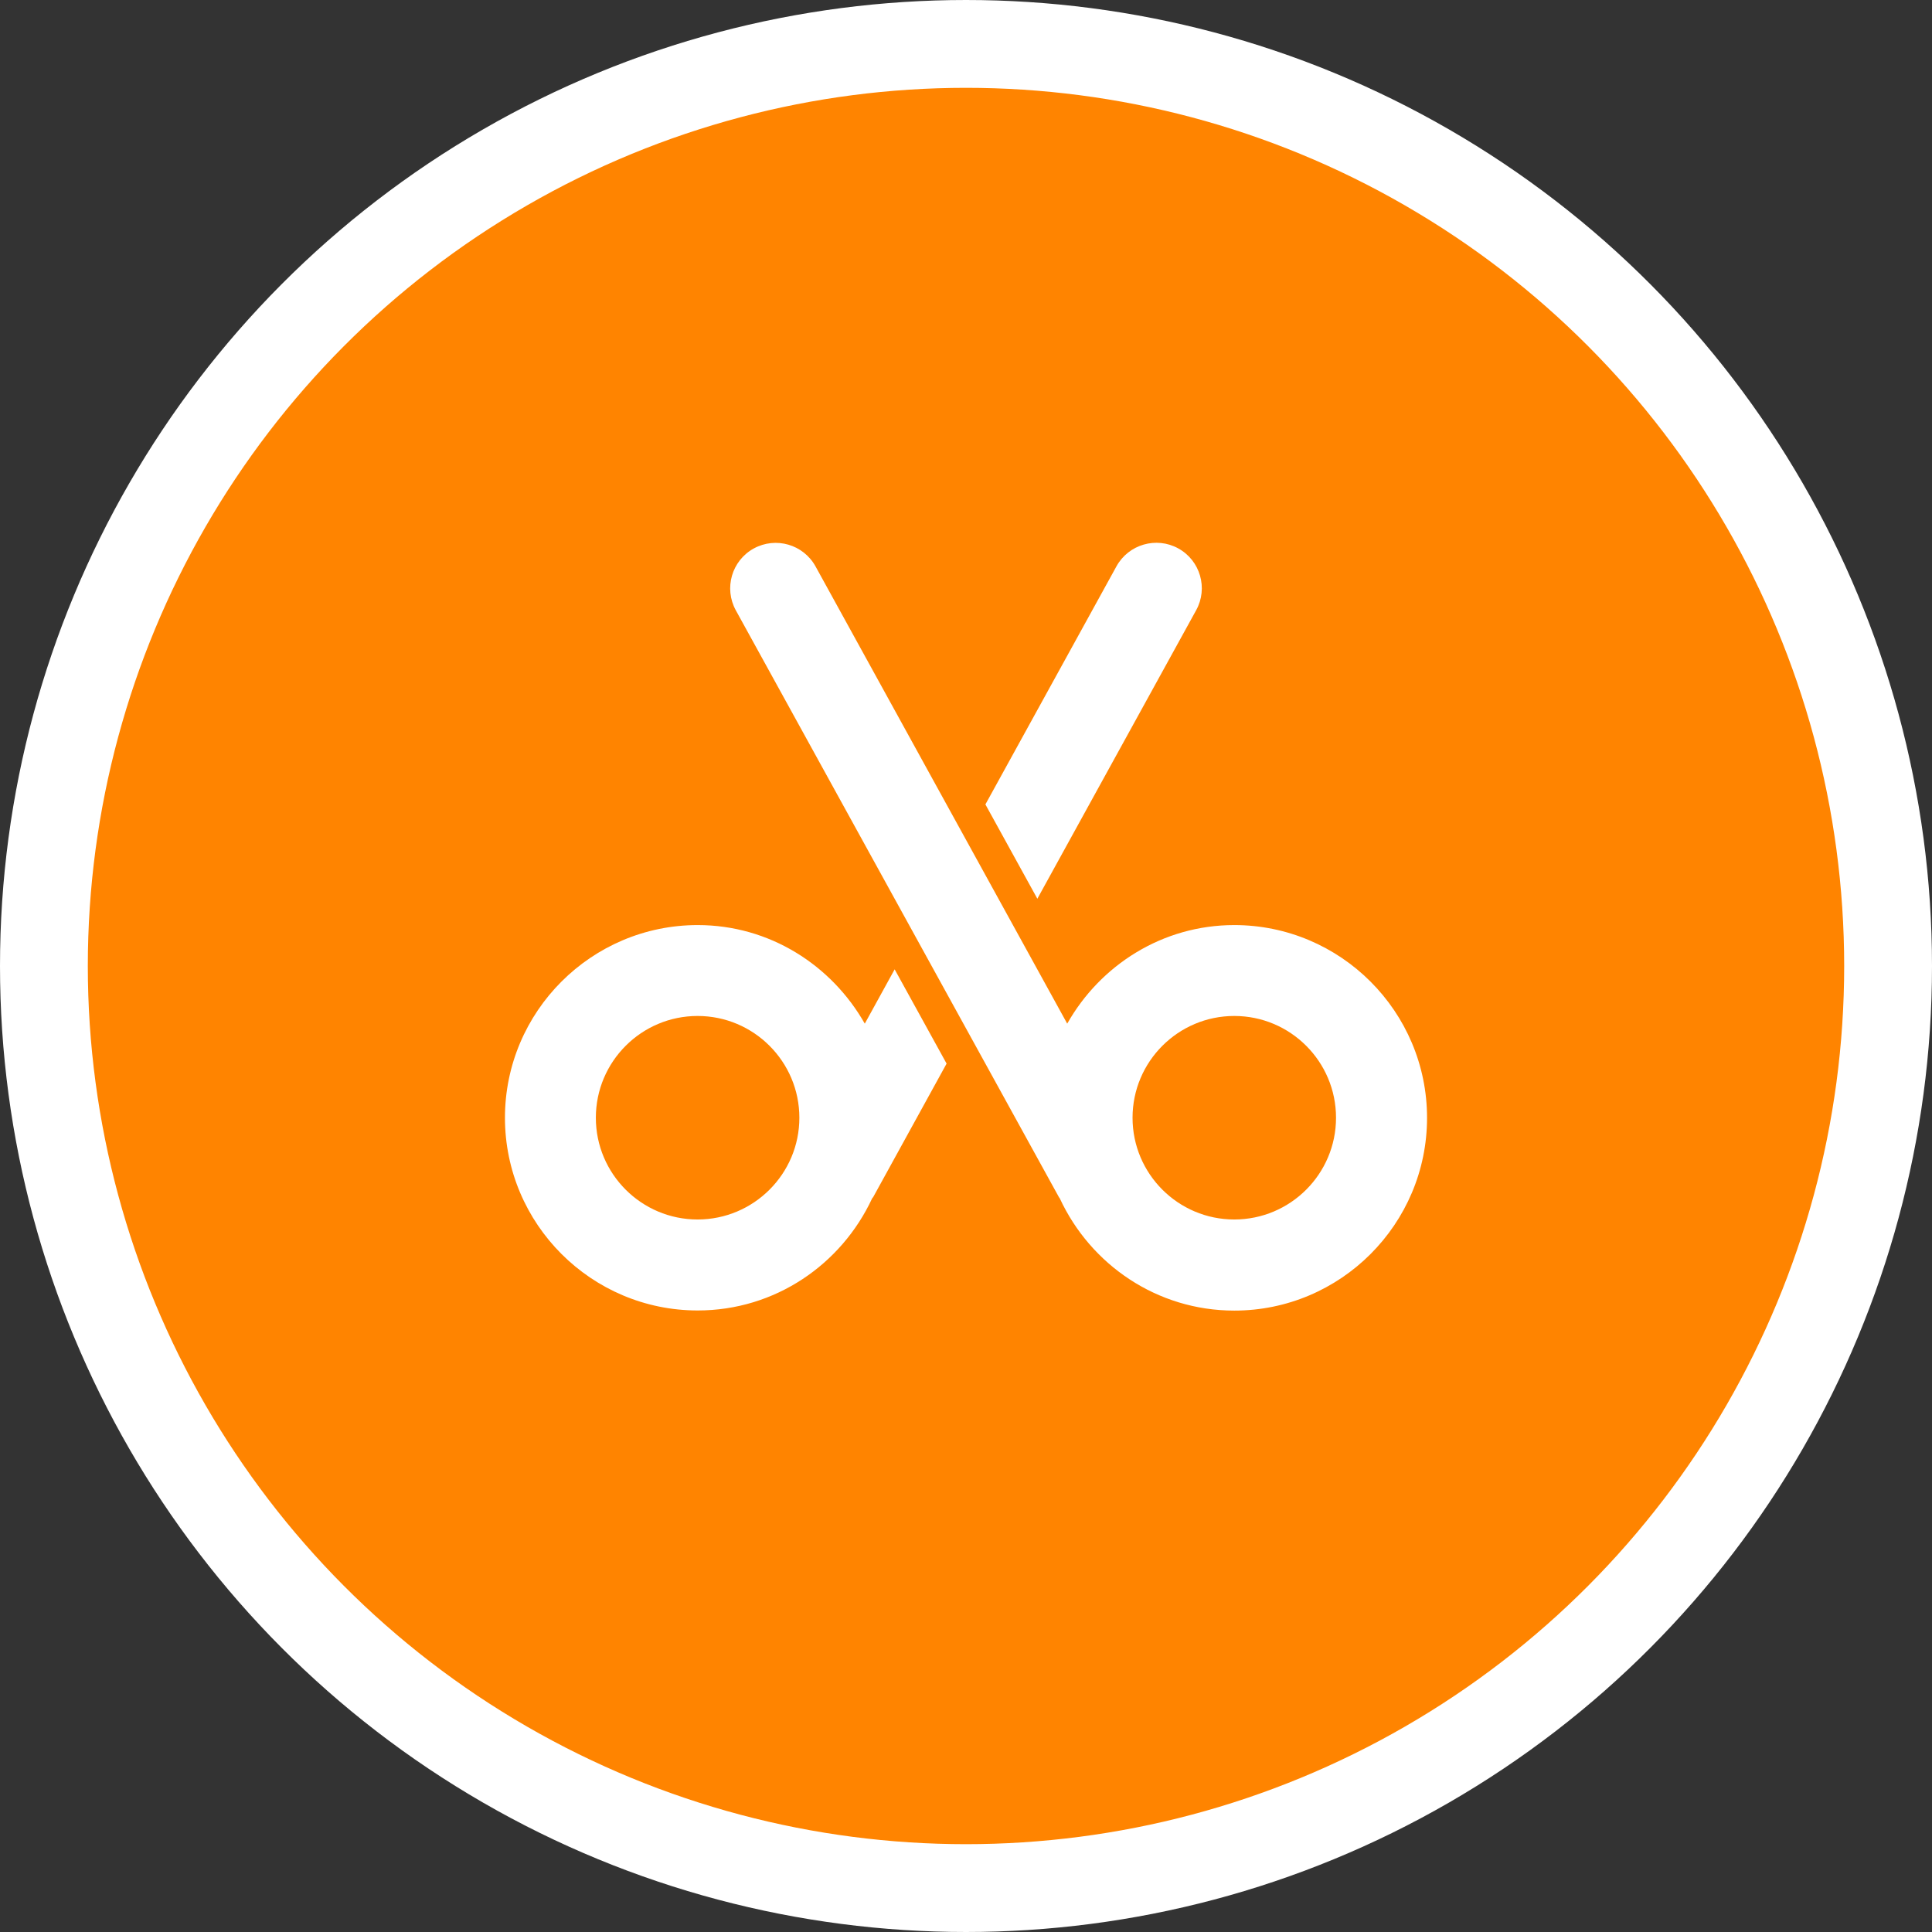 <svg width="44" height="44" viewBox="0 0 44 44" fill="none" xmlns="http://www.w3.org/2000/svg">
<rect x="0" y="0" width="44" height="44" fill="#333333" stroke="none"/>
<circle cx="22" cy="22" r="21" fill="#FF8400" stroke="white" stroke-width="2"/>
<path fill-rule="evenodd" clip-rule="evenodd" d="M26.835 12.49C27.335 12.765 27.518 13.397 27.242 13.897L23.625 20.468L22.442 18.32L25.427 12.897C25.703 12.397 26.335 12.214 26.835 12.49ZM15.89 21.068C17.527 21.068 18.939 21.981 19.695 23.313L20.375 22.076L21.558 24.223L19.888 27.26C19.884 27.266 19.88 27.271 19.875 27.277C19.87 27.282 19.866 27.287 19.862 27.293C19.163 28.796 17.653 29.845 15.89 29.845C13.469 29.845 11.5 27.876 11.5 25.456C11.5 23.038 13.469 21.068 15.89 21.068ZM13.57 25.456C13.57 26.734 14.609 27.773 15.887 27.773C17.166 27.773 18.205 26.734 18.205 25.456C18.205 24.177 17.166 23.138 15.887 23.138C14.609 23.138 13.57 24.177 13.57 25.456ZM24.305 23.313C25.058 21.981 26.473 21.068 28.11 21.068C30.531 21.068 32.5 23.038 32.5 25.458C32.5 27.878 30.531 29.848 28.11 29.848C26.349 29.848 24.836 28.799 24.138 27.296C24.135 27.288 24.13 27.283 24.125 27.277C24.122 27.272 24.118 27.268 24.115 27.262L16.758 13.9C16.482 13.397 16.665 12.768 17.165 12.492C17.668 12.216 18.297 12.399 18.573 12.899L24.305 23.313ZM25.793 25.456C25.793 26.734 26.832 27.773 28.11 27.773C29.389 27.773 30.427 26.734 30.427 25.456C30.427 24.177 29.389 23.138 28.11 23.138C26.832 23.138 25.793 24.177 25.793 25.456Z" fill="white"/>
</svg>
